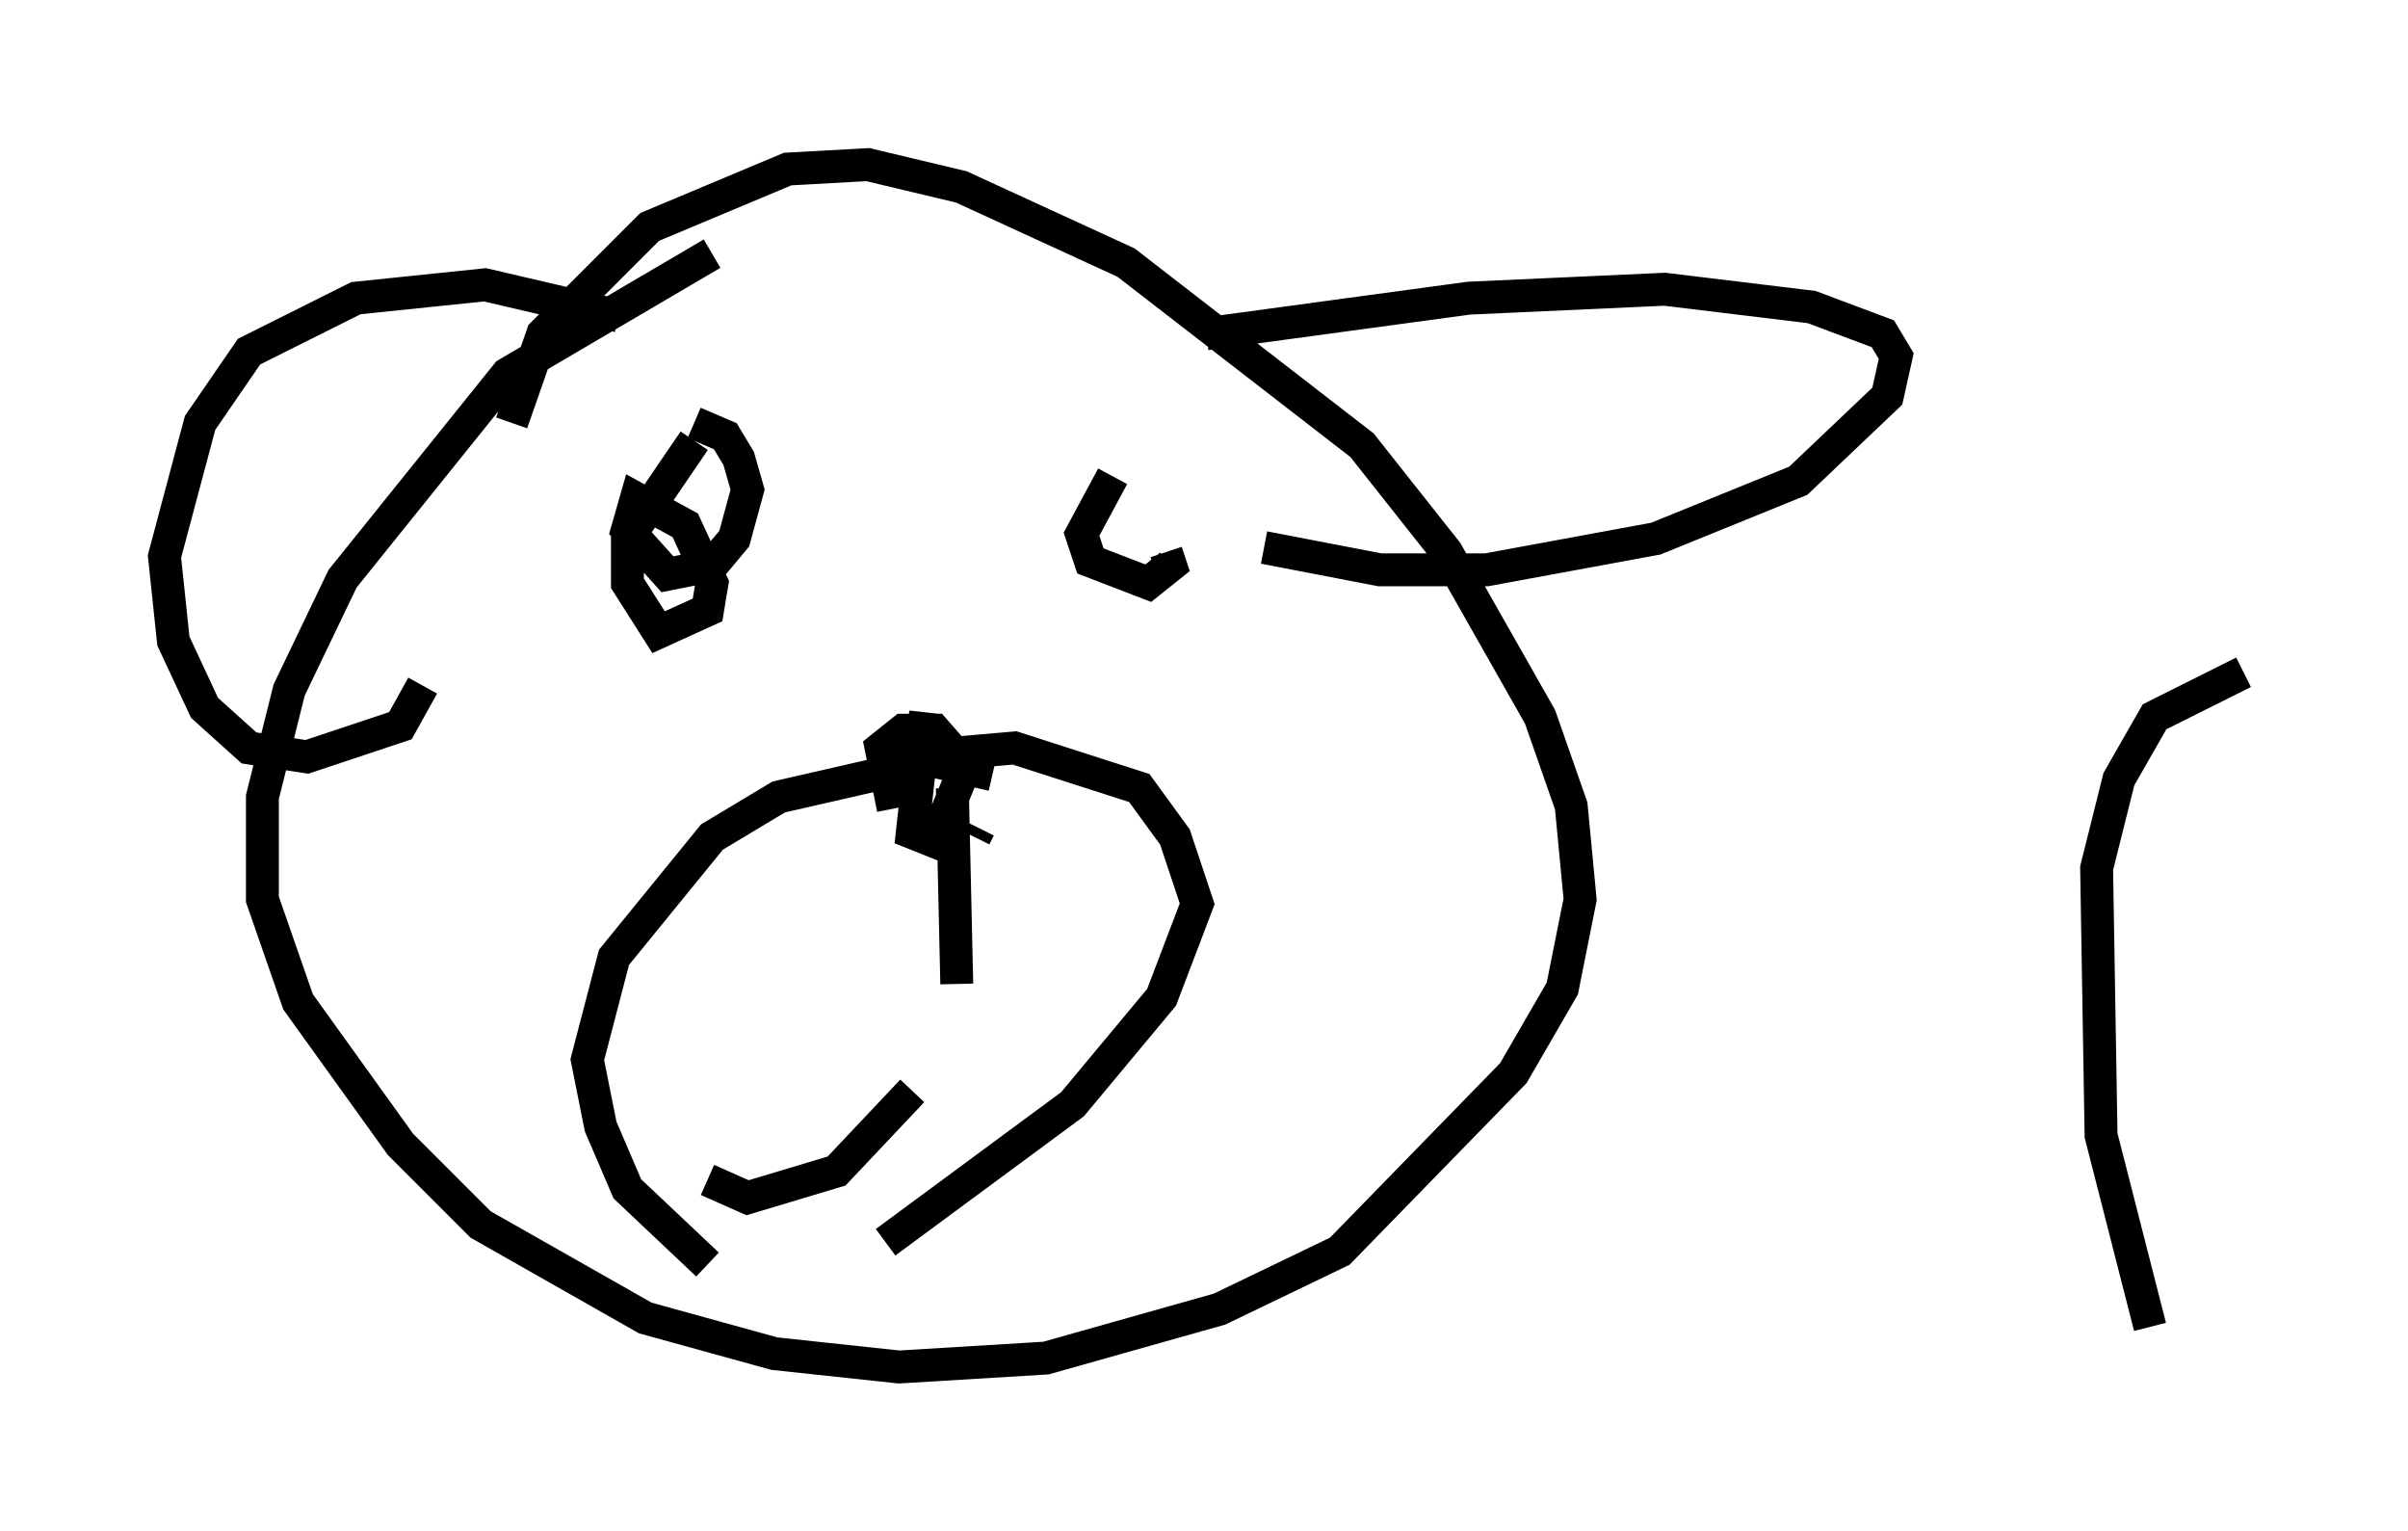 <?xml version="1.0" encoding="utf-8" ?>
<svg baseProfile="full" height="46.535" version="1.1" width="73.193" xmlns="http://www.w3.org/2000/svg" xmlns:ev="http://www.w3.org/2001/xml-events" xmlns:xlink="http://www.w3.org/1999/xlink"><defs /><rect fill="white" height="46.535" width="73.193" x="0" y="0" /><path d="M29.898, 7.436 m-0.135, 0.0 m-3.518, -0.812 l0.0, 0.0 m-4.601, 1.083 l-6.225, 3.654 -5.007, 6.225 l-1.624, 3.383 -0.812, 3.248 l0.0, 3.112 1.083, 3.112 l3.112, 4.33 2.436, 2.436 l5.007, 2.842 3.924, 1.083 l3.789, 0.406 4.465, -0.271 l5.277, -1.488 3.654, -1.759 l5.277, -5.413 1.488, -2.571 l0.541, -2.706 -0.271, -2.842 l-0.947, -2.706 -2.842, -5.007 l-2.571, -3.248 -7.172, -5.548 l-5.007, -2.3 -2.842, -0.677 l-2.436, 0.135 -4.195, 1.759 l-3.248, 3.248 -0.947, 2.706 m14.614, 10.69 l-1.759, -0.406 -4.736, 1.083 l-2.03, 1.218 -2.977, 3.654 l-0.812, 3.112 0.406, 2.03 l0.812, 1.894 2.436, 2.3 m5.413, -0.677 l5.683, -4.195 2.706, -3.248 l1.083, -2.842 -0.677, -2.03 l-1.083, -1.488 -3.789, -1.218 l-3.112, 0.271 m1.218, 0.947 l0.135, 5.954 m-1.353, 3.248 l-2.3, 2.436 -2.706, 0.812 l-1.218, -0.541 m8.254, -10.825 m0.0, 0.135 l-0.135, 0.271 m-1.488, -3.789 l-0.406, 3.654 0.677, 0.271 l0.947, -2.3 -0.947, -1.083 l-0.947, 0.0 -0.677, 0.541 l0.271, 1.353 0.677, -0.135 l0.271, -1.353 m-6.901, -9.202 l-2.03, 2.977 0.0, 1.353 l0.947, 1.488 1.488, -0.677 l0.135, -0.812 -0.812, -1.759 l-1.488, -0.812 -0.271, 0.947 l1.218, 1.353 1.353, -0.271 l0.677, -0.812 0.406, -1.488 l-0.271, -0.947 -0.406, -0.677 l-0.947, -0.406 m12.72, 1.624 l-0.947, 1.759 0.271, 0.812 l1.759, 0.677 0.677, -0.541 l-0.135, -0.406 m1.218, -6.631 l7.984, -1.083 5.954, -0.271 l4.465, 0.541 2.165, 0.812 l0.406, 0.677 -0.271, 1.218 l-2.706, 2.571 -4.33, 1.759 l-5.142, 0.947 -3.248, 0.0 l-3.518, -0.677 m-19.621, -7.036 l-4.059, -0.947 -3.924, 0.406 l-3.248, 1.624 -1.488, 2.165 l-1.083, 4.059 0.271, 2.571 l0.947, 2.03 1.353, 1.218 l1.759, 0.271 2.842, -0.947 l0.677, -1.218 m52.503, 19.486 l-1.488, -5.819 -0.135, -8.119 l0.677, -2.706 1.083, -1.894 l2.706, -1.353 " fill="none" stroke="black" stroke-width="1" /></svg>